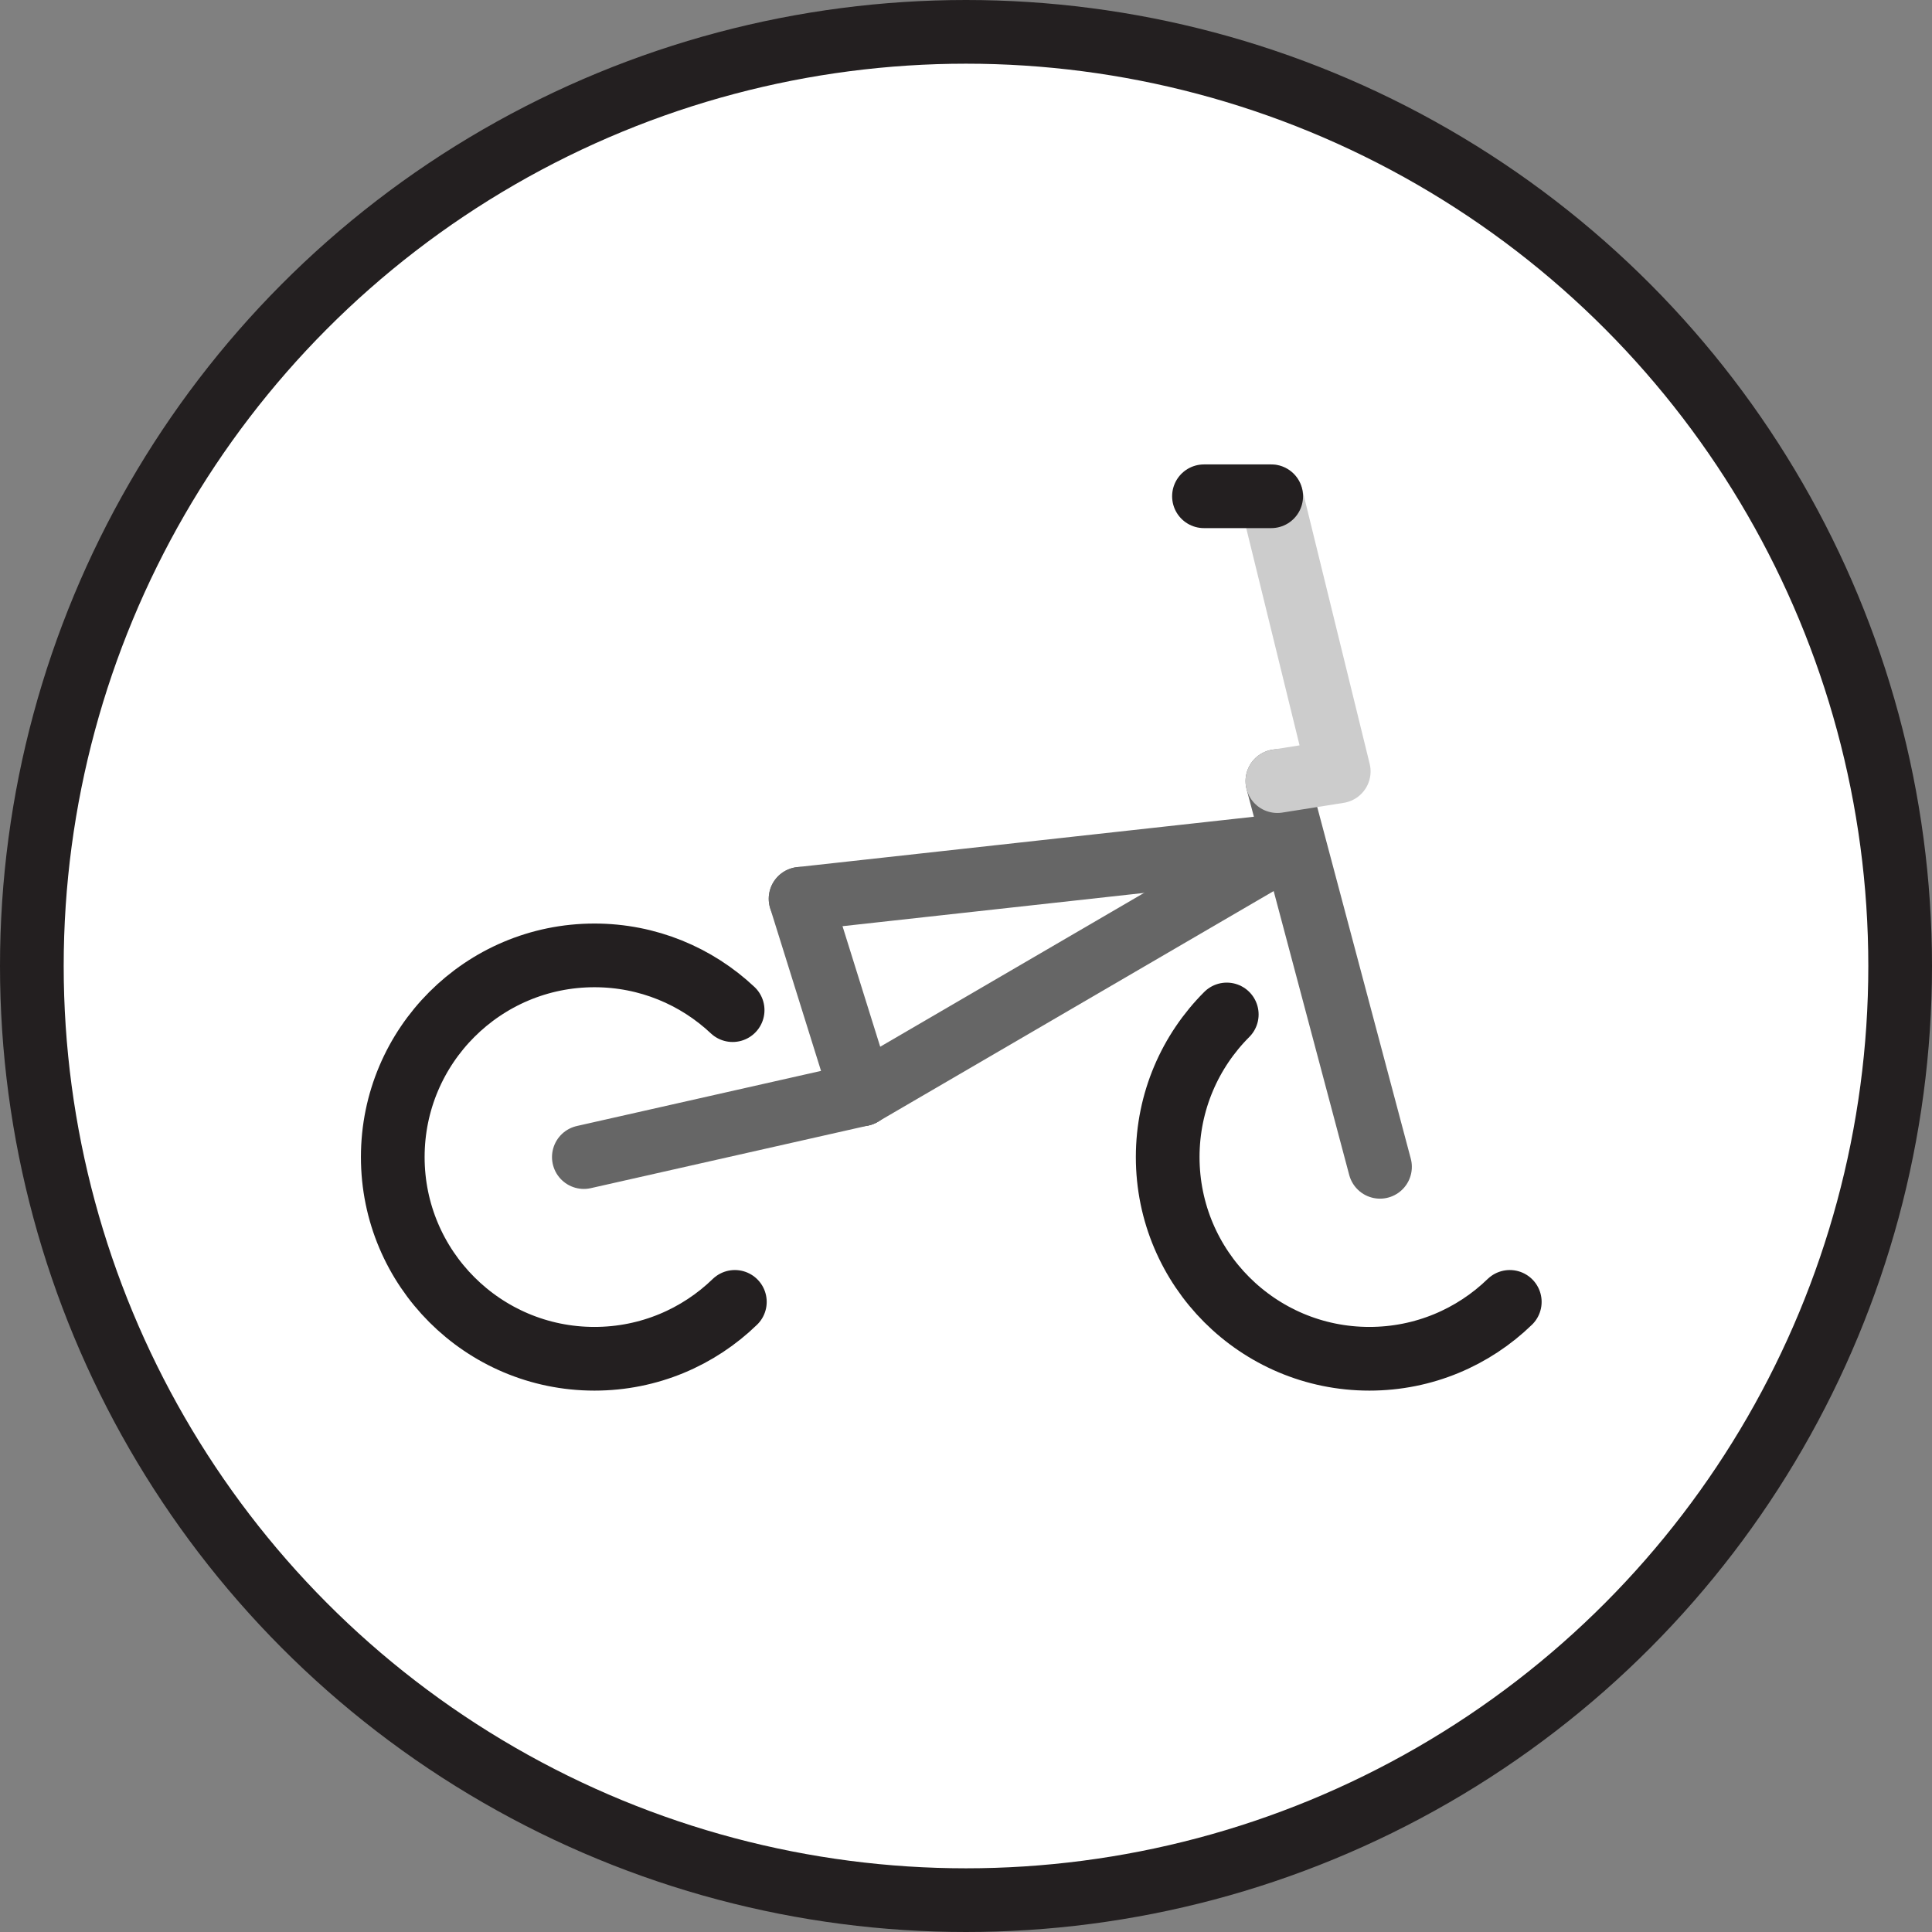 <?xml version="1.0" encoding="utf-8"?>
<!-- Generator: Adobe Illustrator 15.0.2, SVG Export Plug-In . SVG Version: 6.00 Build 0)  -->
<!DOCTYPE svg PUBLIC "-//W3C//DTD SVG 1.1//EN" "http://www.w3.org/Graphics/SVG/1.1/DTD/svg11.dtd">
<svg version="1.1" id="bike" xmlns="http://www.w3.org/2000/svg" xmlns:xlink="http://www.w3.org/1999/xlink" x="0px" y="0px"
	 width="182px" height="182px" viewBox="0 0 182 182" enable-background="new 0 0 182 182" xml:space="preserve">
<rect x="0" y="0" width="182" height="182" fill="#808080" stroke="none"/>
<circle id="background" fill="#FFFFFF" cx="91" cy="91" r="88"/>
<circle id="border" fill="none" stroke="#231F20" stroke-width="6" stroke-miterlimit="10" cx="91" cy="91" r="88"/>
<path id="rear-wheel" fill="none" stroke="#231F20" stroke-width="6" stroke-linecap="round" stroke-miterlimit="10" d="
	M69.226,122.641C65.805,125.958,61.141,128,56,128c-10.493,0-19-8.508-19-19s8.507-19,19-19c5.036,0,9.615,1.96,13.016,5.158"/>
<path id="front-wheel" fill="none" stroke="#231F20" stroke-width="6" stroke-linecap="round" stroke-miterlimit="10" d="
	M142.226,122.641C138.805,125.958,134.141,128,129,128c-10.492,0-19-8.508-19-19c0-5.246,2.127-9.996,5.565-13.435"/>
<line id="chain-stays" fill="none" stroke="#666666" stroke-width="6" stroke-linecap="round" stroke-miterlimit="10" x1="55" y1="109" x2="81.177" y2="103.092"/>
<line id="seat-tube" fill="none" stroke="#666666" stroke-width="6" stroke-linecap="round" stroke-miterlimit="10" x1="75.417" y1="84.667" x2="81.177" y2="103.092"/>
<line id="top-tube" fill="none" stroke="#666666" stroke-width="6" stroke-linecap="round" stroke-miterlimit="10" x1="121.5" y1="79.584" x2="75.417" y2="84.667"/>
<line id="down-tube" fill="none" stroke="#666666" stroke-width="6" stroke-linecap="round" stroke-miterlimit="10" x1="81.177" y1="103.092" x2="121.5" y2="79.584"/>
<line id="forks" fill="none" stroke="#666666" stroke-width="6" stroke-linecap="round" stroke-miterlimit="10" x1="130" y1="109.917" x2="120.333" y2="73.584"/>
<polyline id="bars_1_" fill="none" stroke="#CCCCCC" stroke-width="6" stroke-linecap="round" stroke-linejoin="round" stroke-miterlimit="10" points="
	120.333,73.584 126.113,72.667 119.75,46.75 "/>
<line id="grips" fill="none" stroke="#231F20" stroke-width="6" stroke-linecap="round" stroke-linejoin="round" stroke-miterlimit="10" x1="119.75" y1="46.75" x2="113.417" y2="46.75"/>
</svg>
